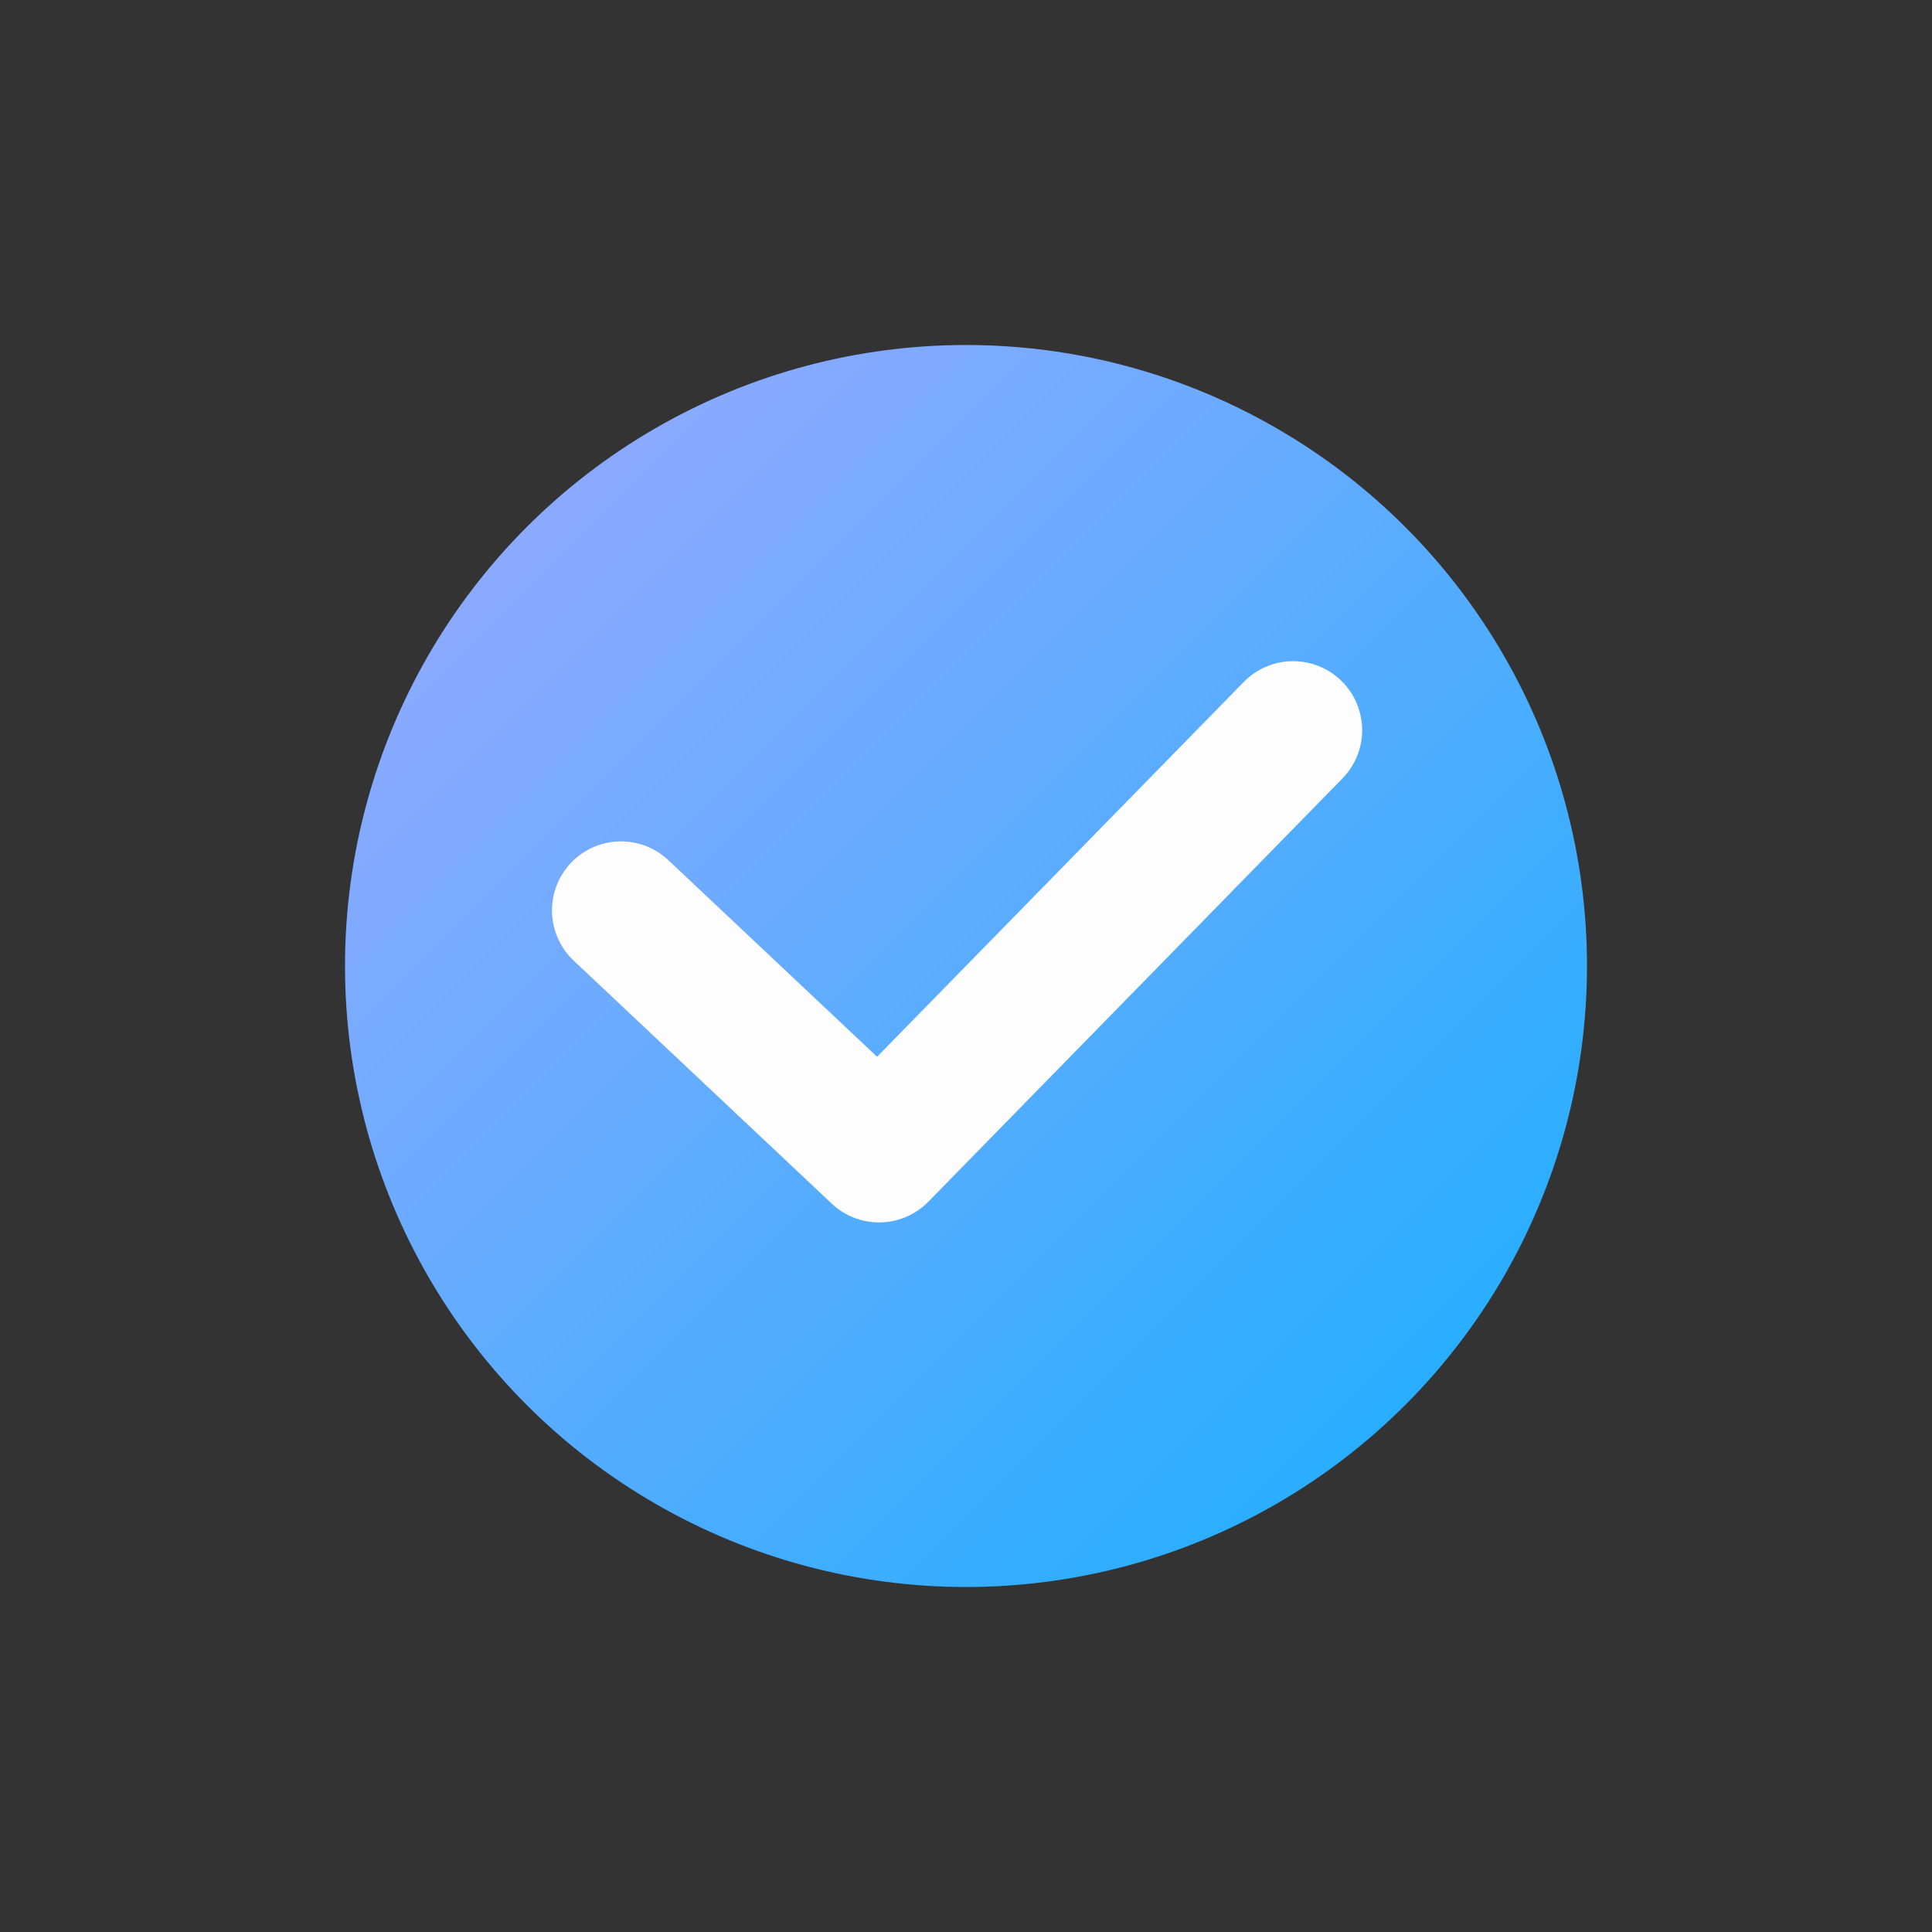 <svg id="투두_완료미완료" data-name="투두 완료미완료" xmlns="http://www.w3.org/2000/svg" xmlns:xlink="http://www.w3.org/1999/xlink" width="28" height="28" viewBox="0 0 28 28">
  <rect x="0" y="0" width="28" height="28" fill="#333333" stroke="none"/>
  <defs>
    <linearGradient id="linear-gradient" x2="1" y2="1" gradientUnits="objectBoundingBox">
      <stop offset="0" stop-color="#9fa9ff"/>
      <stop offset="1" stop-color="#15afff"/>
    </linearGradient>
  </defs>
  <g id="그룹_20428" data-name="그룹 20428" transform="translate(-9542 -627)">
    <circle id="타원_82" data-name="타원 82" cx="9" cy="9" r="9" transform="translate(9547 632)" fill="url(#linear-gradient)"/>
    <path id="패스_7721" data-name="패스 7721" d="M0,0H0L2.7,4.37,10.084,0" transform="matrix(0.966, -0.259, 0.259, 0.966, 9551, 640.194)" fill="none" stroke="#fdfdfd" stroke-linecap="round" stroke-linejoin="round" stroke-width="2"/>
  </g>
  <rect id="사각형_25054" data-name="사각형 25054" width="28" height="28" fill="none" opacity="0.5"/>
</svg>
